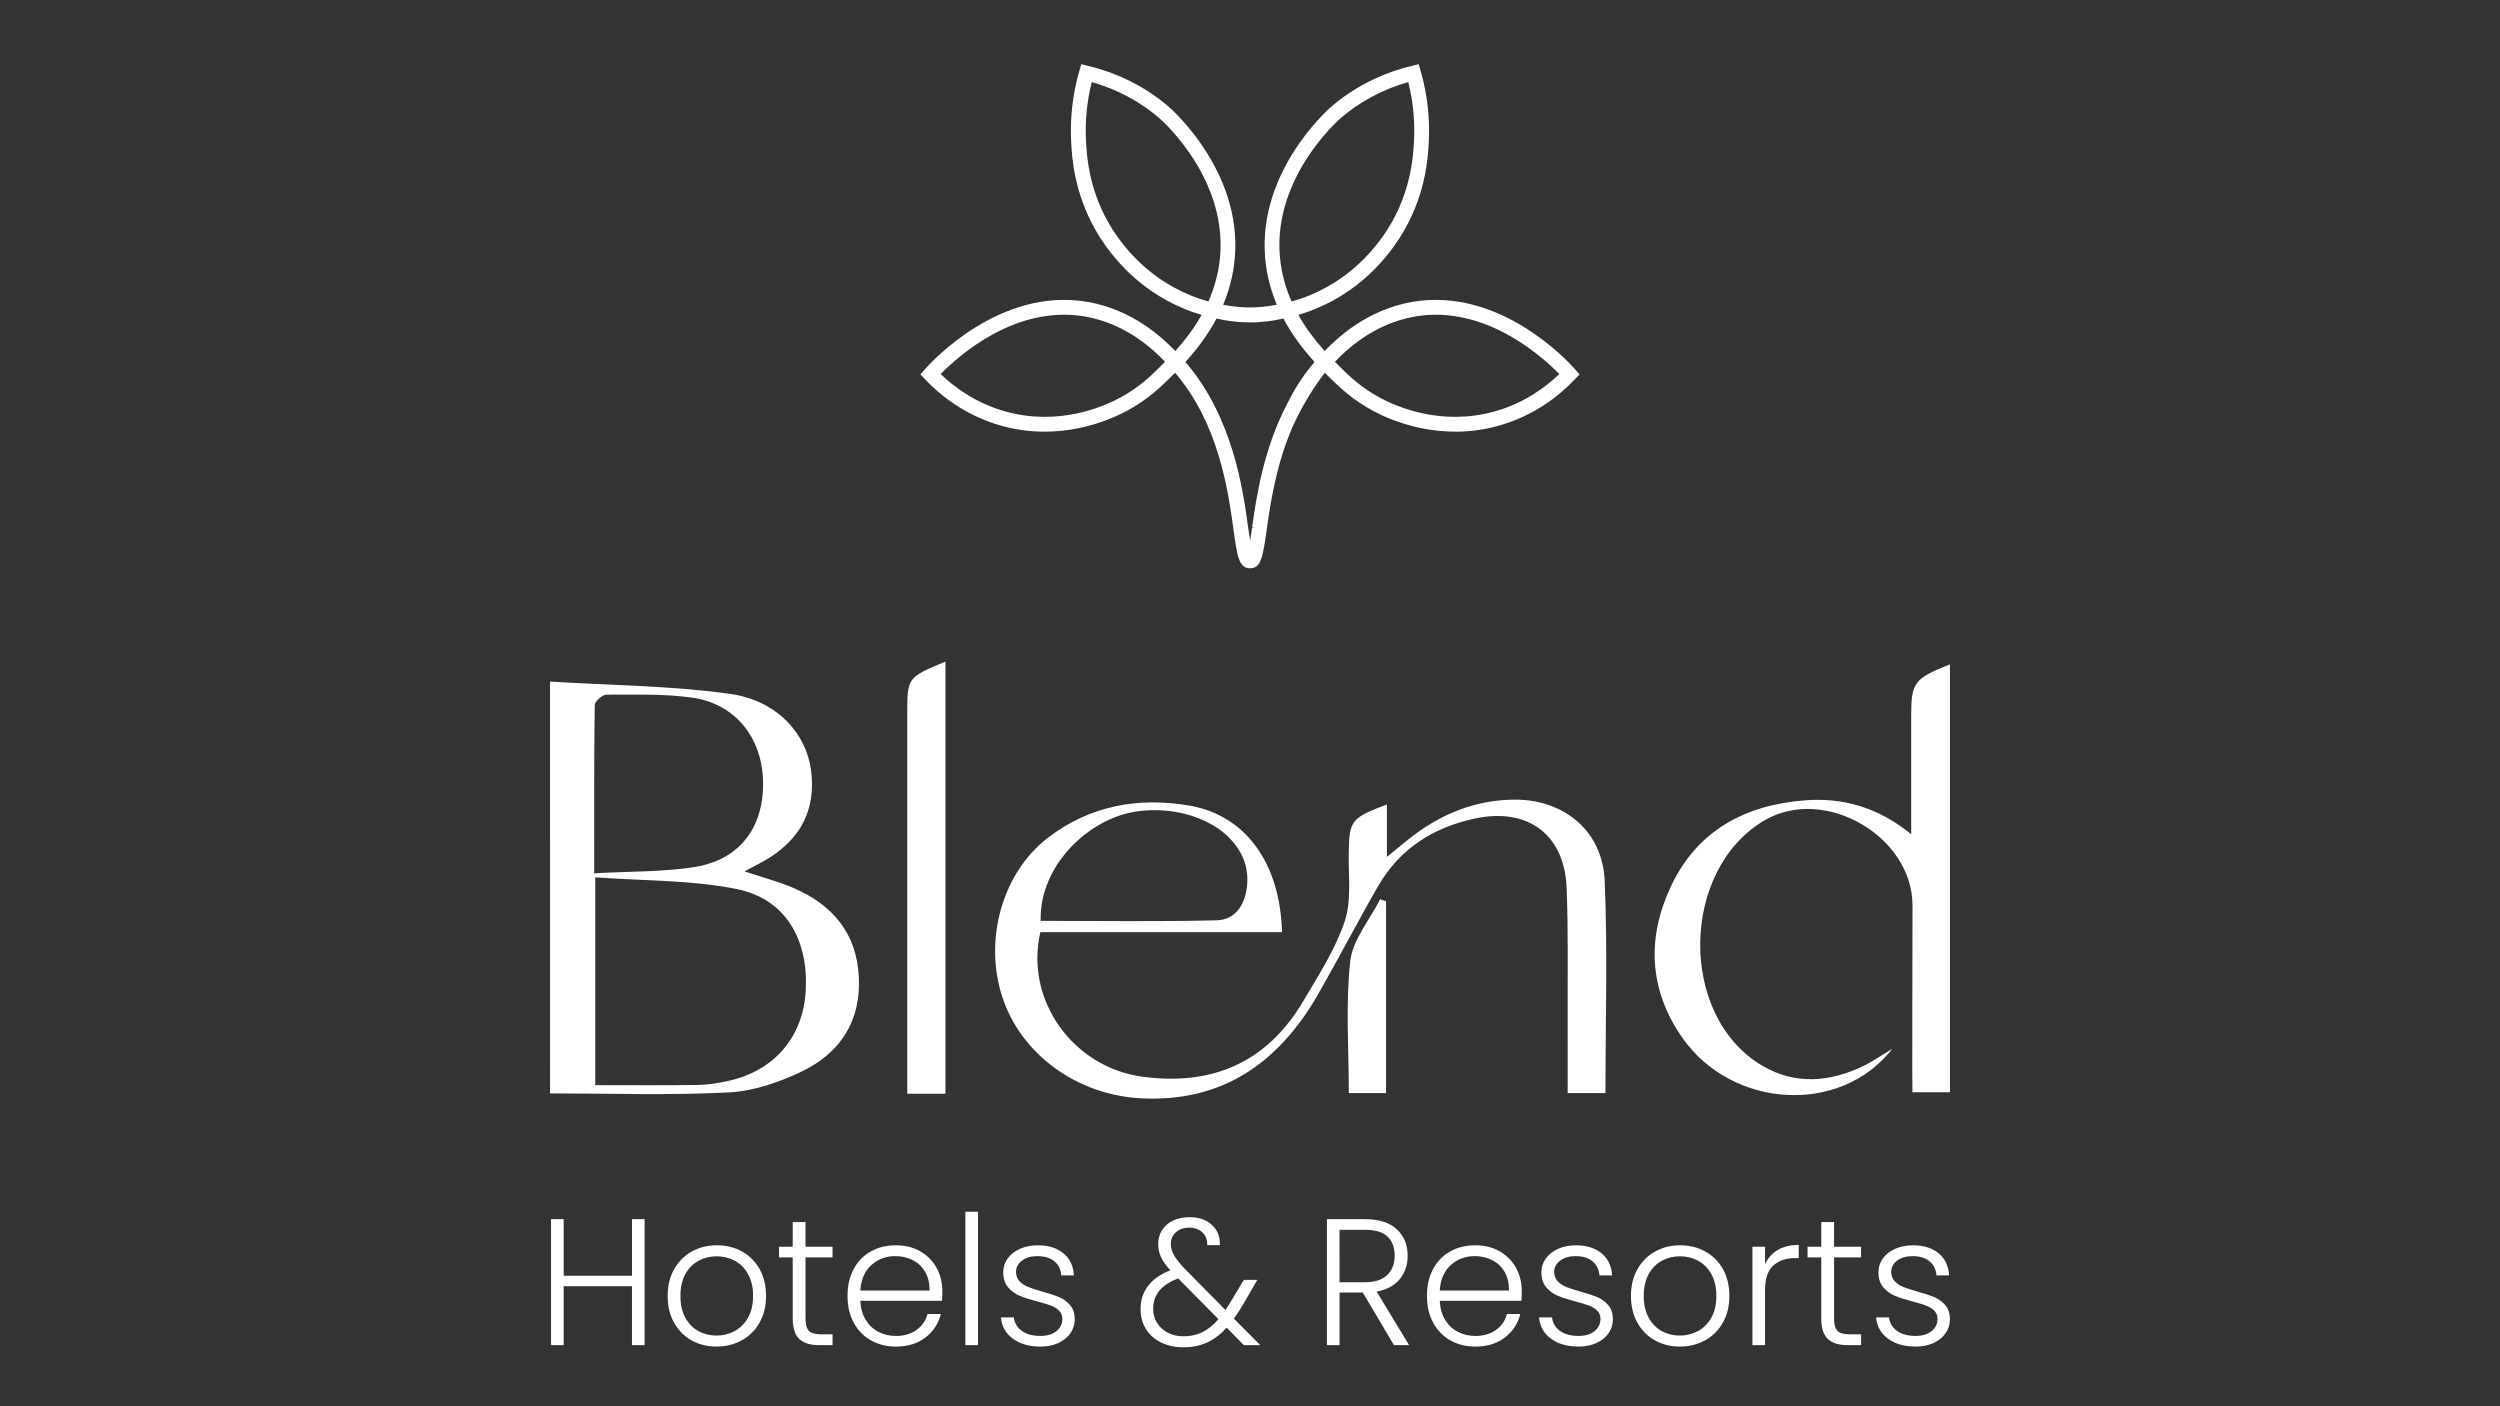 <?xml version="1.0" encoding="utf-8"?>
<!-- Generator: Adobe Illustrator 25.4.1, SVG Export Plug-In . SVG Version: 6.00 Build 0)  -->
<svg version="1.1" id="Camada_1" xmlns="http://www.w3.org/2000/svg" xmlns:xlink="http://www.w3.org/1999/xlink" x="0px" y="0px"
	 viewBox="0 0 1920 1080" style="enable-background:new 0 0 1920 1080;" xml:space="preserve">
<rect x="0" y="0" width="1920" height="1080" fill="#333333" stroke="none"/>
<style type="text/css">
	.st0{fill:#FFFFFF;}
</style>
<g>
	<path class="st0" d="M422.43,523.45c47.13,2.93,93.06,3.13,138.14,9.43c36.26,5.07,58.71,30.55,62.32,58.73
		c3.74,29.16-7.12,51.22-31.56,66.86c-5.84,3.74-12.17,6.71-19.59,10.76c13.49,4.49,26.04,7.68,37.77,12.77
		c29.88,12.97,48.5,34.65,50.09,68.58c1.59,34.01-14.6,58.29-43.93,72.36c-17.38,8.33-37.12,15.08-56.13,16.05
		c-45.17,2.3-90.53,0.74-137.1,0.74C422.43,735.93,422.43,632.43,422.43,523.45z M457.16,833.4c26.88,0,52.9,0.22,78.9-0.14
		c7.56-0.11,15.19-1.41,22.62-2.98c35.75-7.55,58.26-33.8,60.14-69.71c2.06-39.32-15.74-70.22-52.85-77.74
		c-35.09-7.11-71.79-6.29-108.82-9.03C457.16,729.65,457.16,780.64,457.16,833.4z M456.35,670.68c27.06-1.48,51.78-1.02,75.9-4.59
		c35.19-5.21,54.25-29.95,53.8-65.17c-0.44-34.26-21.35-60.62-54.89-65.2c-21.5-2.94-43.54-2.22-65.34-2.23
		c-3.16,0-9.02,5.1-9.06,7.9C456.17,583.33,456.35,625.29,456.35,670.68z"/>
	<path class="st0" d="M984.57,715.89c-62.66,0-124.28,0-185.58,0c-12.14,52.28,25.3,104.03,78.64,111.07
		c53.86,7.11,95.62-11.19,123.42-58.33c11.63-19.73,24.43-39.45,31.65-60.88c5.32-15.82,2.87-34.39,3.13-51.75
		c0.39-25.87,1.43-27.66,29.31-38.19c0,12.72,0,25.04,0,40.32c6.55-5.36,10.94-8.99,15.37-12.58
		c24.06-19.56,51.32-31.24,82.57-31.43c38.14-0.24,67.67,24.12,69.32,62.14c2.34,53.93,0.59,108.03,0.59,163.2
		c-9.25,0-18.14,0-29.01,0c0-19.6,0.07-38.6-0.01-57.6c-0.14-33.34,0.54-66.72-0.8-100.01c-1.65-41.01-29.83-61.83-70.21-53.28
		c-32,6.78-57.8,23.07-74.39,51.71c-15.86,27.39-30.35,55.57-46.09,83.03c-30.01,52.35-72.97,83.3-135.85,80.21
		c-49.61-2.44-92.77-34.05-106.99-78.24c-14.12-43.89,0.18-94.75,34.83-121.62c32.24-24.99,69.7-31.63,108.67-25.02
		C956.79,626.03,983.24,663.15,984.57,715.89z M799.26,707.21c45.03,0,90.14,0.73,135.2-0.43c14.05-0.36,21.53-11.61,23.19-25.62
		c1.72-14.51-3.1-26.74-13.11-37.22c-20.04-20.99-60.54-28.08-90.02-15.61C821.29,642.39,798.14,674.79,799.26,707.21z"/>
	<path class="st0" d="M1453.33,805.45c-40.03,51.38-123.38,45.95-161.38-8.57c-25.76-36.96-27.32-76.93-8.47-116.62
		c20.08-42.32,56.54-61.95,102.32-65.57c29.23-2.31,55.96,4.97,81.99,25.95c0-33.25,0-62,0-90.75c0-25.73,2.18-28.7,29.78-39.67
		c0,109.33,0,218.31,0,328.65c-9.29,0-18.19,0-28.84,0c-0.3-5.72,0.07-101.16,0.07-143.44c0-53.23-67.37-92.01-113.1-65.71
		c-65.35,37.58-67.17,150.95-1.89,188.98c24.98,14.56,51.37,12.38,76.96,0.14C1437.84,815.47,1444.32,810.85,1453.33,805.45z"/>
	<path class="st0" d="M726.12,839.99c-9.72,0-18.3,0-29.35,0c0-6.87,0-13.18,0-19.48c0-90.71,0-181.42,0-272.13
		c0-28.06-0.01-28.06,29.35-40.32C726.12,618.47,726.12,728.35,726.12,839.99z"/>
	<path class="st0" d="M1064.49,692.19c0,48.7,0,97.4,0,147.26c-9.37,0-18.24,0-28.6,0c0-33.98-2.55-67.88,1.08-101.11
		c1.81-16.54,14.96-31.85,22.98-47.72C1061.46,691.15,1062.97,691.67,1064.49,692.19z"/>
	<g>
		<path class="st0" d="M495.04,936.31v96.75h-9.69V987.8H432.9v45.26h-9.7v-96.75h9.7v43.46h52.46v-43.46H495.04z"/>
		<path class="st0" d="M531.1,1029.39c-5.68-3.18-10.15-7.71-13.43-13.57c-3.27-5.86-4.91-12.71-4.91-20.55
			c0-7.85,1.66-14.69,4.99-20.55c3.32-5.86,7.84-10.39,13.56-13.57c5.72-3.19,12.14-4.77,19.24-4.77c7.1,0,13.55,1.58,19.31,4.77
			c5.76,3.18,10.29,7.71,13.57,13.57c3.27,5.86,4.91,12.71,4.91,20.55c0,7.75-1.66,14.58-4.99,20.49
			c-3.32,5.9-7.89,10.45-13.7,13.63c-5.81,3.18-12.27,4.77-19.37,4.77C543.15,1034.17,536.77,1032.57,531.1,1029.39z
			 M564.11,1022.33c4.24-2.26,7.68-5.68,10.31-10.24c2.63-4.57,3.94-10.18,3.94-16.82c0-6.65-1.3-12.25-3.88-16.82
			c-2.58-4.56-6-7.97-10.24-10.24c-4.25-2.26-8.86-3.39-13.84-3.39s-9.6,1.13-13.84,3.39c-4.24,2.26-7.63,5.68-10.18,10.24
			c-2.54,4.57-3.81,10.18-3.81,16.82c0,6.65,1.27,12.25,3.81,16.82c2.54,4.56,5.91,7.97,10.11,10.24c4.19,2.26,8.78,3.39,13.77,3.39
			C555.25,1025.72,559.86,1024.6,564.11,1022.33z"/>
		<path class="st0" d="M618.64,965.65v46.92c0,4.61,0.88,7.8,2.64,9.56c1.74,1.75,4.84,2.63,9.27,2.63h8.86v8.3h-10.38
			c-6.84,0-11.91-1.59-15.23-4.77c-3.33-3.19-4.99-8.42-4.99-15.71v-46.92h-10.53v-8.17h10.53v-18.97h9.82v18.97h20.76v8.17H618.64z
			"/>
		<path class="st0" d="M723.43,999.01h-62.71c0.28,5.73,1.66,10.62,4.16,14.67c2.49,4.06,5.76,7.13,9.82,9.21s8.48,3.12,13.29,3.12
			c6.27,0,11.56-1.52,15.84-4.57c4.3-3.04,7.13-7.14,8.52-12.31h10.24c-1.84,7.38-5.78,13.41-11.83,18.06
			c-6.04,4.66-13.63,6.99-22.76,6.99c-7.11,0-13.47-1.59-19.11-4.77c-5.62-3.18-10.04-7.71-13.22-13.57
			c-3.18-5.86-4.77-12.71-4.77-20.55c0-7.85,1.56-14.72,4.71-20.63c3.13-5.9,7.52-10.42,13.14-13.57c5.64-3.14,12.05-4.7,19.24-4.7
			c7.2,0,13.49,1.56,18.89,4.7c5.4,3.15,9.55,7.37,12.46,12.67c2.9,5.31,4.36,11.19,4.36,17.64
			C723.71,994.72,723.61,997.26,723.43,999.01z M710.48,976.72c-2.35-3.97-5.56-6.96-9.61-8.99c-4.06-2.03-8.5-3.04-13.29-3.04
			c-7.2,0-13.33,2.31-18.42,6.92c-5.07,4.61-7.89,11.12-8.44,19.51h53.15C713.97,985.49,712.84,980.7,710.48,976.72z"/>
		<path class="st0" d="M751.11,930.63v102.43h-9.7V930.63H751.11z"/>
		<path class="st0" d="M777.89,1028.15c-5.5-4.02-8.56-9.48-9.21-16.41h9.96c0.47,4.24,2.47,7.69,6.03,10.31
			c3.55,2.63,8.33,3.94,14.32,3.94c5.26,0,9.39-1.24,12.39-3.73c3-2.5,4.5-5.58,4.5-9.28c0-2.58-0.83-4.7-2.49-6.37
			c-1.66-1.66-3.76-2.97-6.29-3.94c-2.54-0.97-5.99-2-10.31-3.1c-5.64-1.48-10.2-2.96-13.7-4.43c-3.51-1.48-6.49-3.67-8.93-6.57
			c-2.45-2.91-3.67-6.8-3.67-11.71c0-3.69,1.11-7.1,3.33-10.24c2.21-3.14,5.35-5.62,9.41-7.47c4.06-1.84,8.68-2.76,13.84-2.76
			c8.11,0,14.67,2.05,19.65,6.16c4.99,4.1,7.67,9.76,8.03,16.96h-9.69c-0.28-4.43-2.01-8.01-5.19-10.73
			c-3.19-2.72-7.55-4.08-13.08-4.08c-4.89,0-8.87,1.15-11.91,3.46c-3.04,2.31-4.57,5.17-4.57,8.58c0,2.96,0.9,5.38,2.7,7.27
			c1.81,1.89,4.04,3.37,6.72,4.43c2.67,1.05,6.27,2.23,10.79,3.53c5.44,1.47,9.78,2.9,13.01,4.28s6,3.41,8.3,6.09
			s3.51,6.23,3.59,10.65c0,4.06-1.11,7.69-3.32,10.87c-2.21,3.19-5.31,5.7-9.27,7.55c-3.97,1.84-8.54,2.76-13.7,2.76
			C790.46,1034.17,783.38,1032.16,777.89,1028.15z"/>
		<path class="st0" d="M955.26,1033.06l-13.14-13.43c-4.71,5.17-9.74,8.97-15.09,11.42c-5.36,2.45-11.4,3.67-18.14,3.67
			c-6.45,0-12.18-1.22-17.16-3.67c-4.99-2.45-8.86-5.88-11.63-10.31c-2.76-4.42-4.15-9.55-4.15-15.36c0-6.83,1.94-12.78,5.81-17.85
			c3.88-5.07,9.56-9.05,17.03-11.91c-3.23-3.59-5.58-6.94-7.06-10.04c-1.48-3.08-2.21-6.43-2.21-10.03c0-6.19,2.21-11.2,6.63-15.02
			c4.43-3.83,10.33-5.74,17.72-5.74c6.92,0,12.55,1.99,16.88,5.95s6.37,9.13,6.09,15.5h-9.69c0.09-4.16-1.18-7.43-3.81-9.83
			c-2.64-2.39-5.93-3.59-9.9-3.59c-4.25,0-7.69,1.18-10.31,3.53c-2.63,2.35-3.94,5.38-3.94,9.07c0,2.95,0.81,5.81,2.42,8.58
			c1.61,2.76,4.17,6.04,7.68,9.82l31.83,32.25c1.3-1.74,3.05-4.52,5.26-8.3l8.86-14.81h10.39l-10.53,18.14
			c-2.49,4.34-4.98,8.21-7.47,11.62l20.21,20.35H955.26z M923.5,1023.1c4.28-2.13,8.37-5.44,12.25-9.97l-30.87-31.28
			c-12.83,4.71-19.24,12.46-19.24,23.25c0,4.06,0.99,7.69,2.98,10.87c1.98,3.19,4.73,5.7,8.24,7.55c3.5,1.84,7.52,2.76,12.04,2.76
			C914.34,1026.28,919.21,1025.21,923.5,1023.1z"/>
		<path class="st0" d="M1070.56,1033.06l-23.94-40.41h-17.85v40.41h-9.7v-96.75h29.07c10.8,0,18.99,2.58,24.57,7.75
			c5.58,5.17,8.38,11.95,8.38,20.35c0,7.01-2.01,12.99-6.03,17.93c-4.01,4.93-9.94,8.14-17.78,9.62l24.91,41.1H1070.56z
			 M1028.76,984.76h19.51c7.57,0,13.27-1.85,17.1-5.54c3.83-3.69,5.74-8.63,5.74-14.81c0-6.37-1.84-11.28-5.53-14.75
			c-3.7-3.46-9.51-5.19-17.45-5.19h-19.37V984.76z"/>
		<path class="st0" d="M1168.43,999.01h-62.71c0.28,5.73,1.66,10.62,4.16,14.67c2.49,4.06,5.76,7.13,9.82,9.21s8.48,3.12,13.29,3.12
			c6.27,0,11.56-1.52,15.84-4.57c4.3-3.04,7.13-7.14,8.52-12.31h10.24c-1.84,7.38-5.78,13.41-11.83,18.06
			c-6.04,4.66-13.63,6.99-22.76,6.99c-7.11,0-13.47-1.59-19.11-4.77c-5.62-3.18-10.04-7.71-13.22-13.57
			c-3.18-5.86-4.77-12.71-4.77-20.55c0-7.85,1.56-14.72,4.71-20.63c3.13-5.9,7.52-10.42,13.14-13.57c5.64-3.14,12.05-4.7,19.24-4.7
			c7.2,0,13.49,1.56,18.89,4.7c5.4,3.15,9.55,7.37,12.46,12.67c2.9,5.31,4.36,11.19,4.36,17.64
			C1168.7,994.72,1168.61,997.26,1168.43,999.01z M1155.48,976.72c-2.35-3.97-5.56-6.96-9.61-8.99c-4.06-2.03-8.5-3.04-13.29-3.04
			c-7.2,0-13.33,2.31-18.42,6.92c-5.07,4.61-7.89,11.12-8.44,19.51h53.15C1158.96,985.49,1157.84,980.7,1155.48,976.72z"/>
		<path class="st0" d="M1191.19,1028.15c-5.5-4.02-8.56-9.48-9.21-16.41h9.96c0.47,4.24,2.47,7.69,6.03,10.31
			c3.55,2.63,8.33,3.94,14.32,3.94c5.26,0,9.39-1.24,12.39-3.73c3-2.5,4.5-5.58,4.5-9.28c0-2.58-0.83-4.7-2.49-6.37
			c-1.66-1.66-3.76-2.97-6.29-3.94c-2.54-0.97-5.99-2-10.31-3.1c-5.64-1.48-10.2-2.96-13.7-4.43s-6.49-3.67-8.93-6.57
			c-2.45-2.91-3.67-6.8-3.67-11.71c0-3.69,1.11-7.1,3.33-10.24c2.21-3.14,5.35-5.62,9.41-7.47c4.06-1.84,8.68-2.76,13.84-2.76
			c8.11,0,14.67,2.05,19.65,6.16c4.99,4.1,7.67,9.76,8.03,16.96h-9.69c-0.28-4.43-2.01-8.01-5.19-10.73
			c-3.19-2.72-7.55-4.08-13.08-4.08c-4.89,0-8.87,1.15-11.91,3.46c-3.04,2.31-4.57,5.17-4.57,8.58c0,2.96,0.9,5.38,2.7,7.27
			c1.81,1.89,4.04,3.37,6.72,4.43c2.67,1.05,6.27,2.23,10.79,3.53c5.44,1.47,9.78,2.9,13.01,4.28s6,3.41,8.3,6.09
			c2.31,2.68,3.51,6.23,3.59,10.65c0,4.06-1.11,7.69-3.32,10.87c-2.21,3.19-5.31,5.7-9.27,7.55c-3.97,1.84-8.54,2.76-13.7,2.76
			C1203.76,1034.17,1196.68,1032.16,1191.19,1028.15z"/>
		<path class="st0" d="M1270.92,1029.39c-5.68-3.18-10.15-7.71-13.43-13.57c-3.27-5.86-4.91-12.71-4.91-20.55
			c0-7.85,1.66-14.69,4.99-20.55c3.32-5.86,7.84-10.39,13.56-13.57c5.72-3.19,12.14-4.77,19.24-4.77c7.1,0,13.55,1.58,19.31,4.77
			c5.76,3.18,10.29,7.71,13.57,13.57c3.27,5.86,4.91,12.71,4.91,20.55c0,7.75-1.66,14.58-4.99,20.49
			c-3.32,5.9-7.89,10.45-13.7,13.63c-5.81,3.18-12.27,4.77-19.37,4.77C1282.98,1034.17,1276.6,1032.57,1270.92,1029.39z
			 M1303.93,1022.33c4.24-2.26,7.68-5.68,10.31-10.24c2.63-4.57,3.94-10.18,3.94-16.82c0-6.65-1.3-12.25-3.88-16.82
			c-2.58-4.56-6-7.97-10.24-10.24c-4.25-2.26-8.86-3.39-13.84-3.39c-4.99,0-9.6,1.13-13.84,3.39s-7.63,5.68-10.18,10.24
			c-2.54,4.57-3.81,10.18-3.81,16.82c0,6.65,1.27,12.25,3.81,16.82c2.54,4.56,5.91,7.97,10.11,10.24c4.19,2.26,8.78,3.39,13.77,3.39
			S1299.68,1024.6,1303.93,1022.33z"/>
		<path class="st0" d="M1365.32,959.97c4.38-2.58,9.75-3.87,16.12-3.87v10.1h-2.63c-7.02,0-12.64,1.89-16.88,5.68
			c-4.25,3.79-6.37,10.1-6.37,18.96v42.22h-9.7v-75.57h9.7v13.43C1357.68,966.21,1360.93,962.56,1365.32,959.97z"/>
		<path class="st0" d="M1408.57,965.65v46.92c0,4.61,0.88,7.8,2.64,9.56c1.74,1.75,4.84,2.63,9.27,2.63h8.86v8.3h-10.38
			c-6.84,0-11.91-1.59-15.23-4.77c-3.33-3.19-4.99-8.42-4.99-15.71v-46.92h-10.53v-8.17h10.53v-18.97h9.82v18.97h20.76v8.17H1408.57
			z"/>
		<path class="st0" d="M1450.03,1028.15c-5.5-4.02-8.56-9.48-9.21-16.41h9.96c0.47,4.24,2.47,7.69,6.03,10.31
			c3.55,2.63,8.32,3.94,14.32,3.94c5.26,0,9.39-1.24,12.39-3.73c3-2.5,4.5-5.58,4.5-9.28c0-2.58-0.83-4.7-2.49-6.37
			c-1.66-1.66-3.76-2.97-6.29-3.94c-2.54-0.97-5.99-2-10.31-3.1c-5.64-1.48-10.2-2.96-13.7-4.43c-3.51-1.48-6.49-3.67-8.93-6.57
			c-2.45-2.91-3.67-6.8-3.67-11.71c0-3.69,1.11-7.1,3.33-10.24c2.21-3.14,5.35-5.62,9.41-7.47c4.06-1.84,8.68-2.76,13.84-2.76
			c8.11,0,14.67,2.05,19.65,6.16c4.99,4.1,7.67,9.76,8.03,16.96h-9.69c-0.28-4.43-2.01-8.01-5.19-10.73
			c-3.19-2.72-7.55-4.08-13.08-4.08c-4.89,0-8.87,1.15-11.91,3.46c-3.04,2.31-4.57,5.17-4.57,8.58c0,2.96,0.9,5.38,2.7,7.27
			c1.81,1.89,4.04,3.37,6.72,4.43c2.67,1.05,6.27,2.23,10.79,3.53c5.44,1.47,9.78,2.9,13.01,4.28s6,3.41,8.3,6.09
			c2.31,2.68,3.51,6.23,3.59,10.65c0,4.06-1.11,7.69-3.32,10.87c-2.21,3.19-5.31,5.7-9.27,7.55c-3.97,1.84-8.54,2.76-13.7,2.76
			C1462.6,1034.17,1455.52,1032.16,1450.03,1028.15z"/>
	</g>
</g>
<path class="st0" d="M1209.68,283.62c-5.77-6.52-58.06-63.2-124.75-51.82c-35.58,6.07-58.66,28.53-67.61,37.79
	c-8.28-9.26-14.96-18.37-20.19-27.78c4.56-1.29,8.89-2.81,12.9-4.48c39.01-15.94,60.03-45.45,69.13-61.69
	c16.01-28.69,17.53-55.01,18.13-66.25c0.99-18.43-1.05-36.87-6.21-54.86l-1.52-5.23l-5.32,1.29c-23.3,5.62-44.77,16.54-62.15,31.65
	c-2.43,2.12-59.71,52.81-49.7,122.39c1.45,10.01,4.17,19.8,8.19,29.36c-1.91,0.41-3.68,0.69-5.46,0.96
	c-5.3,0.8-11.45,1.31-18.33,1.11c-3-0.1-5.79-0.36-8.46-0.66c-0.35-0.03-0.72-0.07-1.06-0.1c-2.84-0.35-5.48-0.8-7.88-1.3
	c4.02-9.56,6.76-19.35,8.19-29.36c10.01-69.59-47.28-120.28-49.7-122.39c-17.39-15.11-38.86-26.03-62.16-31.65l-5.3-1.29l-1.53,5.23
	c-5.15,17.99-7.21,36.42-6.22,54.86c0.62,11.24,2.13,37.56,18.14,66.25c9.11,16.25,30.12,45.75,69.12,61.69
	c4.03,1.66,8.36,3.19,12.91,4.48c-5.24,9.41-11.92,18.51-20.19,27.78c-8.96-9.26-32.03-31.72-67.61-37.79
	c-66.71-11.38-118.98,45.3-124.75,51.82l-3.41,3.95l3.55,3.71c11.46,12.08,30.97,28.08,59.12,35.82
	c44.39,12.21,81.8-4.02,95.84-11.53c16.31-8.8,26.64-18.97,33.46-25.73c1.14-1.14,2.36-2.28,3.65-3.57
	c33.61,39.47,40.59,90.07,44.84,120.42c2.8,20.4,4.1,29.75,12.75,29.75c8.57,0,9.87-9.34,12.75-29.75
	c2.88-20.35,7.22-49.73,19.81-78.79c7.77-17.24,16.77-31.08,24.8-41.63c1.29,1.29,2.51,2.43,3.65,3.57
	c6.84,6.76,17.15,16.93,33.45,25.73c14.05,7.51,51.45,23.74,95.85,11.53c28.15-7.74,47.65-23.74,59.11-35.82l3.58-3.71
	L1209.68,283.62z M892.19,283.11l-1.37-1.3c-6.75,6.68-15.94,15.78-30.81,23.74c-12.83,6.92-46.97,21.72-87.42,10.56
	c-23.14-6.31-39.84-18.9-50.15-28.84c14.04-14.34,57.59-53.19,110.63-44.24c32.25,5.54,53.5,26.25,61.69,34.83
	c-1.36,1.37-2.64,2.73-3.87,3.86L892.19,283.11z M1029.54,90.82c14.64-12.68,32.63-22.31,51.99-27.78
	c3.79,15.03,5.23,30.35,4.39,45.77c-0.59,10.47-1.96,34.9-16.68,61.31c-8.36,14.87-27.71,42.04-63.45,56.68
	c-3.03,1.29-7.8,3.04-13.88,4.71c-4.1-9.33-6.84-18.89-8.27-28.46C974.44,139.45,1027.34,92.79,1029.54,90.82 M914.19,226.79
	c-35.74-14.64-55.08-41.81-63.42-56.68c-14.73-26.41-16.09-50.84-16.7-61.31c-0.83-15.41,0.61-30.74,4.41-45.77
	c19.35,5.47,37.32,15.1,51.96,27.78c2.21,1.97,55.1,48.64,45.92,112.22c-1.45,9.57-4.18,19.13-8.28,28.46
	C922.02,229.84,917.24,228.08,914.19,226.79 M989.49,308.32c-19.17,35.66-24.62,73.77-27.87,96.79l1.89,0.23l-1.97,0.16
	c-0.46,3.26-0.91,6.74-1.44,9.85c-0.52-3.26-1.06-6.84-1.52-10.24c-4.1-29.75-11.77-84.83-48.19-127.1
	c10.03-11.07,17.91-22,23.91-33.38c1.7,0.4,3.54,0.79,5.5,1.15c1.18,0.22,2.46,0.39,3.71,0.59c0.84,0.13,1.65,0.25,2.52,0.36
	c1.49,0.19,3.04,0.33,4.63,0.47c0.76,0.07,1.5,0.13,2.29,0.18c1.69,0.1,3.39,0.16,5.18,0.19c0.33,0.01,0.64,0.03,0.98,0.05
	c0.51,0,0.98-0.05,1.5-0.05c1.25-0.01,2.43,0.06,3.73,0c0.63-0.02,1.18-0.1,1.81-0.14c1.22-0.07,2.37-0.19,3.53-0.3
	c1.42-0.13,2.88-0.22,4.22-0.4c2.43-0.3,4.67-0.67,6.79-1.08c0.11-0.02,0.24-0.03,0.34-0.05c0,0,0-0.01-0.01-0.01
	c1.63-0.33,3.21-0.65,4.65-0.98c5.99,11.38,13.88,22.31,23.89,33.38C1003.41,285.2,995.98,295.26,989.49,308.32 M1147.38,316.11
	c-40.45,11.15-74.59-3.65-87.41-10.56c-14.88-7.96-24.05-17.07-30.81-23.74l-1.37,1.3l1.29-1.38c-1.21-1.13-2.51-2.5-3.87-3.86
	c8.2-8.58,29.44-29.29,61.69-34.83c53.05-8.95,96.6,29.9,110.64,44.24C1187.22,297.21,1170.53,309.8,1147.38,316.11"/>
</svg>
